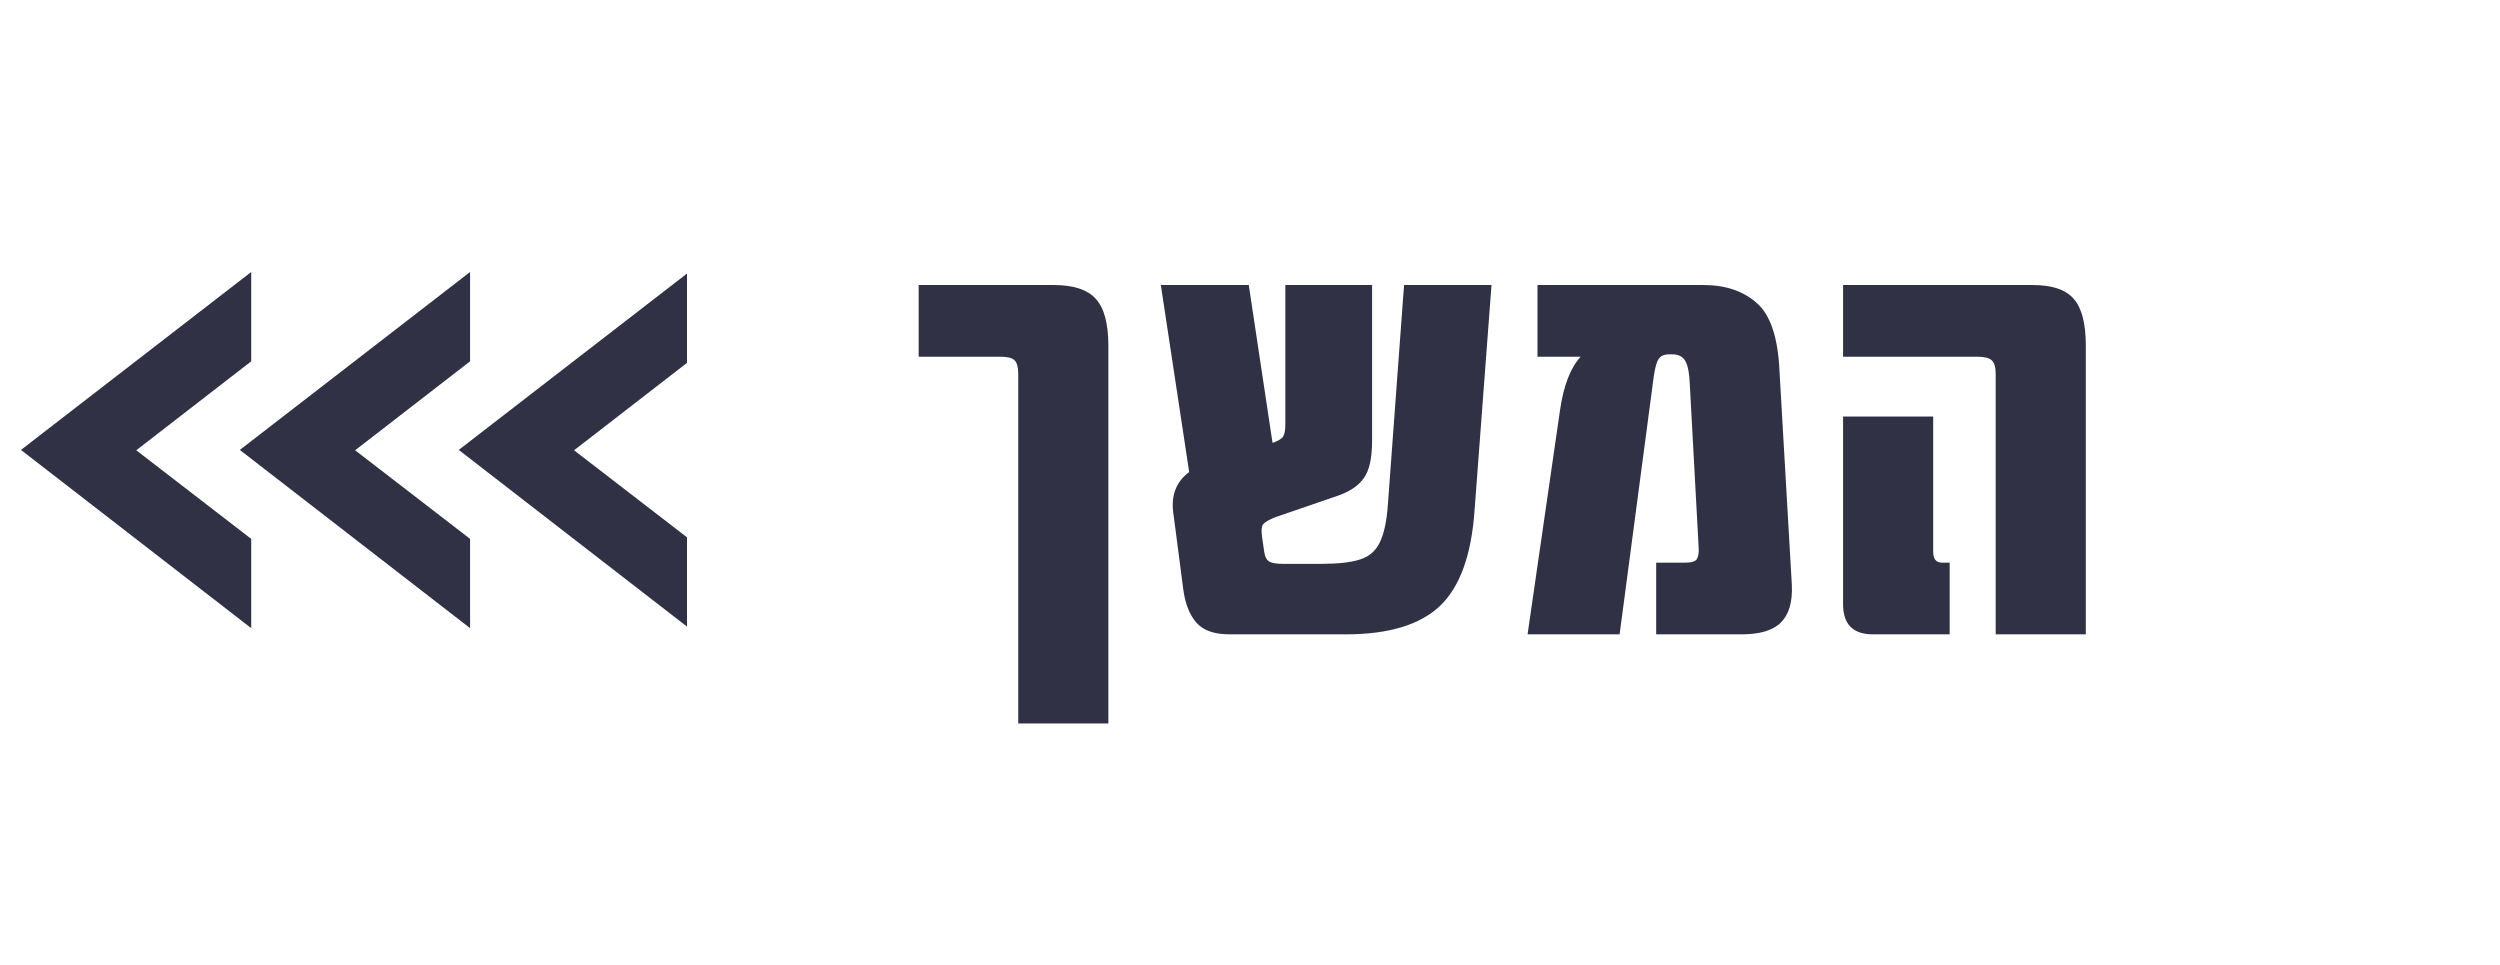 <svg xmlns="http://www.w3.org/2000/svg" xmlns:xlink="http://www.w3.org/1999/xlink" width="215" zoomAndPan="magnify" viewBox="0 0 161.25 62.25" height="83" preserveAspectRatio="xMidYMid meet" version="1.2"><defs><clipPath id="956f73d2e7"><path d="M 1 17.543 L 44.312 17.543 L 44.312 40.516 L 1 40.516 Z M 1 17.543 "/></clipPath></defs><g id="c21591efa2"><g style="fill:#303144;fill-opacity:1;"><g transform="translate(58.723, 40.915)"><path style="stroke:none" d="M 6.953 5.75 L 6.953 -16.781 C 6.953 -17.227 6.875 -17.523 6.719 -17.672 C 6.57 -17.828 6.27 -17.906 5.812 -17.906 L 0.531 -17.906 L 0.531 -22.531 L 9.234 -22.531 C 10.516 -22.531 11.422 -22.234 11.953 -21.641 C 12.492 -21.055 12.766 -20.051 12.766 -18.625 L 12.766 5.75 Z M 6.953 5.75 "/></g></g><g style="fill:#303144;fill-opacity:1;"><g transform="translate(73.593, 40.915)"><path style="stroke:none" d="M 16.969 -22.531 L 22.609 -22.531 L 21.516 -8 C 21.316 -5.113 20.57 -3.055 19.281 -1.828 C 17.988 -0.609 15.969 0 13.219 0 L 5.703 0 C 4.734 0 4.023 -0.25 3.578 -0.75 C 3.141 -1.25 2.859 -1.953 2.734 -2.859 L 2.109 -7.656 C 1.898 -8.883 2.234 -9.82 3.109 -10.469 L 1.281 -22.531 L 6.953 -22.531 L 8.484 -12.359 L 8.516 -12.359 C 8.867 -12.484 9.086 -12.617 9.172 -12.766 C 9.266 -12.91 9.312 -13.188 9.312 -13.594 L 9.312 -22.531 L 14.906 -22.531 L 14.906 -12.469 C 14.906 -11.363 14.727 -10.566 14.375 -10.078 C 14.031 -9.586 13.469 -9.207 12.688 -8.938 L 8.641 -7.547 C 8.211 -7.367 7.953 -7.211 7.859 -7.078 C 7.773 -6.941 7.758 -6.672 7.812 -6.266 L 7.953 -5.297 C 8.004 -4.973 8.125 -4.766 8.312 -4.672 C 8.5 -4.586 8.781 -4.547 9.156 -4.547 L 11.672 -4.547 C 12.723 -4.547 13.539 -4.641 14.125 -4.828 C 14.719 -5.016 15.145 -5.383 15.406 -5.938 C 15.676 -6.488 15.848 -7.285 15.922 -8.328 Z M 16.969 -22.531 "/></g></g><g style="fill:#303144;fill-opacity:1;"><g transform="translate(97.512, 40.915)"><path style="stroke:none" d="M 18.062 -3.188 C 18.113 -2.094 17.879 -1.285 17.359 -0.766 C 16.848 -0.254 16.004 0 14.828 0 L 9.312 0 L 9.312 -4.625 L 11.188 -4.625 C 11.594 -4.625 11.844 -4.703 11.938 -4.859 C 12.039 -5.023 12.078 -5.297 12.047 -5.672 L 11.484 -16.062 C 11.461 -16.789 11.367 -17.305 11.203 -17.609 C 11.047 -17.91 10.754 -18.062 10.328 -18.062 L 10.172 -18.062 C 9.848 -18.062 9.617 -17.969 9.484 -17.781 C 9.348 -17.594 9.238 -17.211 9.156 -16.641 L 6.953 0 L 1.016 0 L 3.109 -14.453 C 3.336 -16.035 3.781 -17.188 4.438 -17.906 L 1.656 -17.906 L 1.656 -22.531 L 12.359 -22.531 C 13.785 -22.531 14.938 -22.141 15.812 -21.359 C 16.688 -20.586 17.172 -19.125 17.266 -16.969 Z M 18.062 -3.188 "/></g></g><g style="fill:#303144;fill-opacity:1;"><g transform="translate(116.925, 40.915)"><path style="stroke:none" d="M 11.797 0 L 11.797 -16.781 C 11.797 -17.227 11.711 -17.523 11.547 -17.672 C 11.379 -17.828 11.07 -17.906 10.625 -17.906 L 1.953 -17.906 L 1.953 -22.531 L 14.188 -22.531 C 15.438 -22.531 16.316 -22.234 16.828 -21.641 C 17.348 -21.055 17.609 -20.051 17.609 -18.625 L 17.609 0 Z M 3.875 0 C 2.594 0 1.953 -0.648 1.953 -1.953 L 1.953 -14.047 L 7.766 -14.047 L 7.766 -5.328 C 7.766 -4.859 7.953 -4.625 8.328 -4.625 L 8.828 -4.625 L 8.828 0 Z M 3.875 0 "/></g></g><g clip-rule="nonzero" clip-path="url(#956f73d2e7)"><path style=" stroke:none;fill-rule:nonzero;fill:#303144;fill-opacity:1;" d="M 44.441 17.543 L 44.441 23.305 L 37.027 29.043 L 44.441 34.758 L 44.441 40.516 L 29.59 29.02 Z M 30.32 17.543 L 30.32 23.305 L 22.906 29.043 L 30.32 34.758 L 30.32 40.516 L 15.469 29.02 Z M 16.203 17.543 L 16.203 23.305 L 8.789 29.043 L 16.203 34.758 L 16.203 40.516 L 1.352 29.02 Z M 16.203 17.543 "/></g></g></svg>